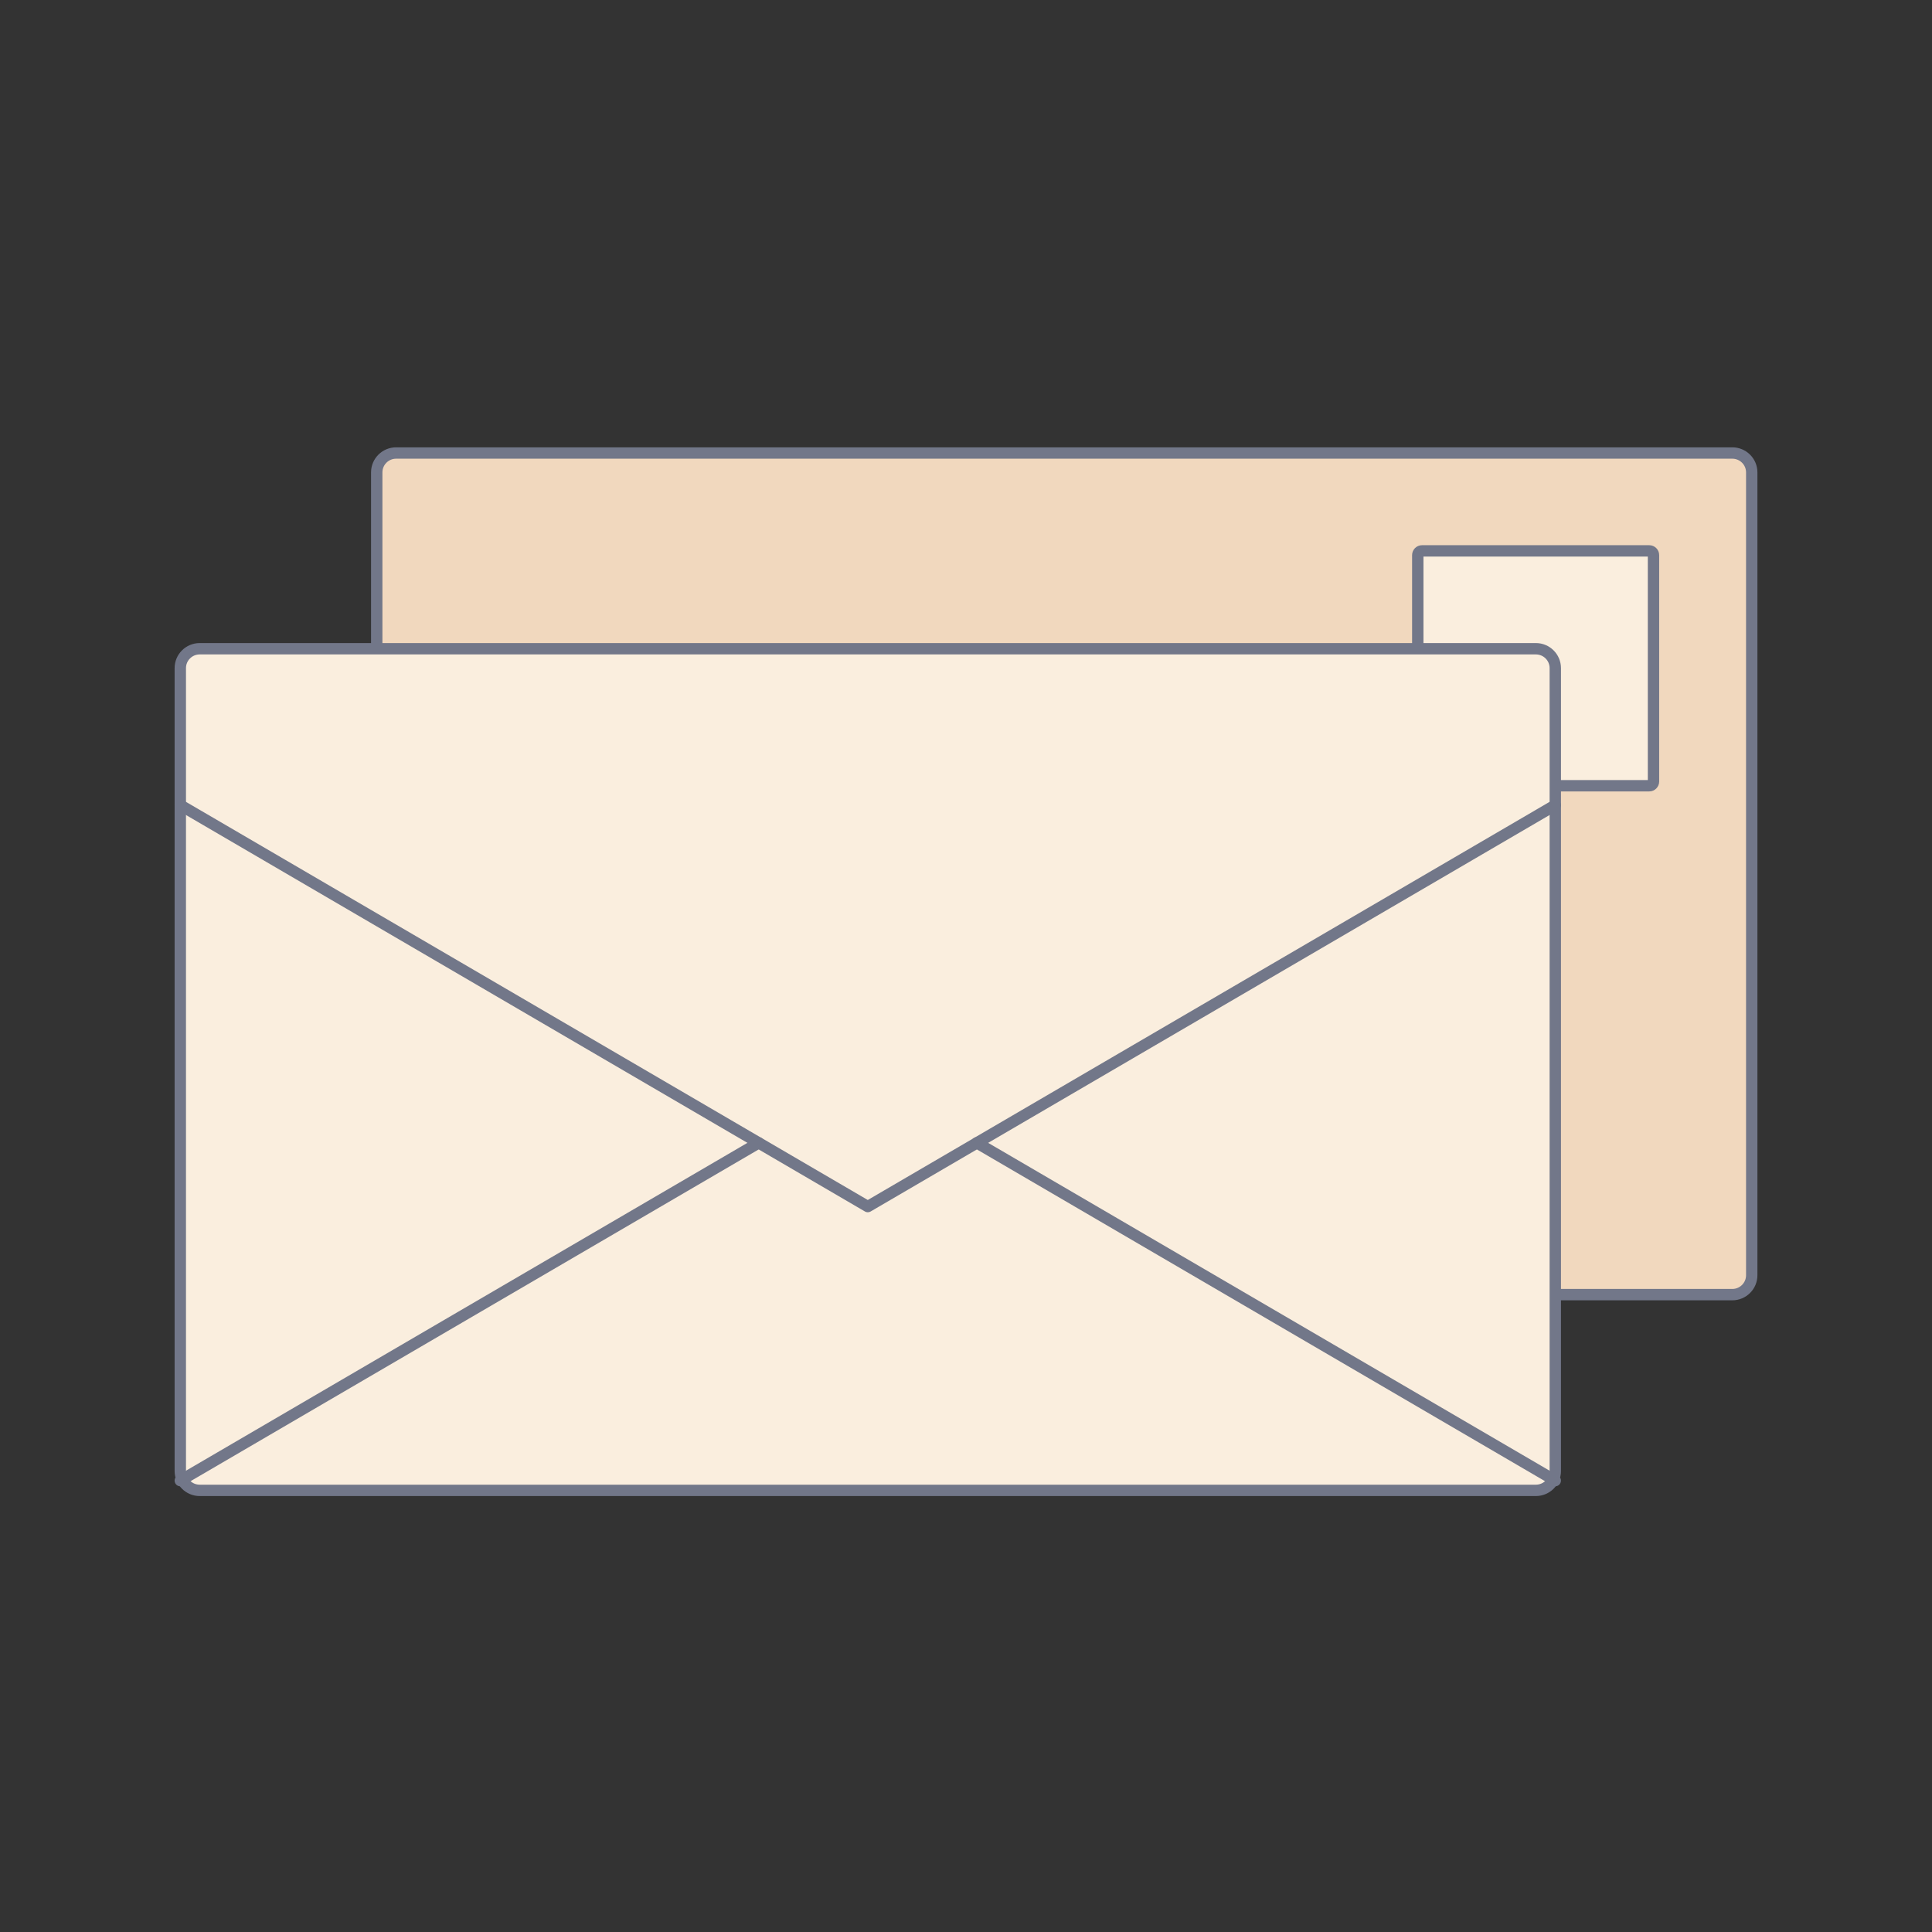 <?xml version="1.0" encoding="UTF-8"?>
<svg width="170px" height="170px" viewBox="0 0 170 170" version="1.1" xmlns="http://www.w3.org/2000/svg" xmlns:xlink="http://www.w3.org/1999/xlink">
    <rect x="0" y="0" width="170" height="170" fill="#333333" stroke="none"/>
    <!-- Generator: sketchtool 41.2 (35397) - http://www.bohemiancoding.com/sketch -->
    <title>C4B52B5A-F3B3-4CE1-B18F-5BD1A3B4F76B</title>
    <desc>Created with sketchtool.</desc>
    <defs></defs>
    <g id="about" stroke="none" stroke-width="1" fill="none" fill-rule="evenodd">
        <g id="uplata_about" transform="translate(-935, -3060)">
            <g id="Group-2-Copy-12" transform="translate(835, 3020)">
                <g id="ic_about_6" transform="translate(100, 40)">
                    <path d="M152.428,113.917 L34.858,113.917 C33.914,113.917 33.15,113.154 33.15,112.213 L33.15,41.564 C33.15,40.624 33.914,39.861 34.858,39.861 L152.428,39.861 C153.372,39.861 154.138,40.624 154.138,41.564 L154.138,112.213 C154.138,113.154 153.372,113.917 152.428,113.917" id="Fill-1" fill="#F1D8BE"></path>
                    <path d="M152.428,113.917 L34.858,113.917 C33.914,113.917 33.15,113.154 33.15,112.213 L33.15,41.564 C33.15,40.624 33.914,39.861 34.858,39.861 L152.428,39.861 C153.372,39.861 154.138,40.624 154.138,41.564 L154.138,112.213 C154.138,113.154 153.372,113.917 152.428,113.917 Z" id="Stroke-3" stroke="#727789" stroke-linecap="round" stroke-linejoin="round"></path>
                    <path d="M145.121,69.139 L125.127,69.139 C124.921,69.139 124.753,68.972 124.753,68.767 L124.753,48.845 C124.753,48.64 124.921,48.473 125.127,48.473 L145.121,48.473 C145.326,48.473 145.494,48.64 145.494,48.845 L145.494,68.767 C145.494,68.972 145.326,69.139 145.121,69.139" id="Fill-5" fill="#FAEEDE"></path>
                    <path d="M145.121,69.139 L125.127,69.139 C124.921,69.139 124.753,68.972 124.753,68.767 L124.753,48.845 C124.753,48.64 124.921,48.473 125.127,48.473 L145.121,48.473 C145.326,48.473 145.494,48.64 145.494,48.845 L145.494,68.767 C145.494,68.972 145.326,69.139 145.121,69.139 Z" id="Stroke-7" stroke="#727789" stroke-linecap="round" stroke-linejoin="round"></path>
                    <path d="M135.143,131.14 L17.573,131.14 C16.629,131.14 15.865,130.377 15.865,129.437 L15.865,58.788 C15.865,57.847 16.629,57.084 17.573,57.084 L135.143,57.084 C136.087,57.084 136.853,57.847 136.853,58.788 L136.853,129.437 C136.853,130.377 136.087,131.14 135.143,131.14" id="Fill-9" fill="#FAEEDE"></path>
                    <path d="M135.143,131.14 L17.573,131.14 C16.629,131.14 15.865,130.377 15.865,129.437 L15.865,58.788 C15.865,57.847 16.629,57.084 17.573,57.084 L135.143,57.084 C136.087,57.084 136.853,57.847 136.853,58.788 L136.853,129.437 C136.853,130.377 136.087,131.14 135.143,131.14 Z" id="Stroke-11" stroke="#727789" stroke-linecap="round" stroke-linejoin="round"></path>
                    <polyline id="Stroke-13" stroke="#727789" stroke-linecap="round" stroke-linejoin="round" points="15.864 70.843 76.358 106.168 136.852 70.843"></polyline>
                    <path d="M85.952,100.558 L136.851,130.28" id="Stroke-15" stroke="#727789" stroke-linecap="round" stroke-linejoin="round"></path>
                    <path d="M15.864,130.281 L66.757,100.562" id="Stroke-17" stroke="#727789" stroke-linecap="round" stroke-linejoin="round"></path>
                </g>
            </g>
        </g>
    </g>
</svg>